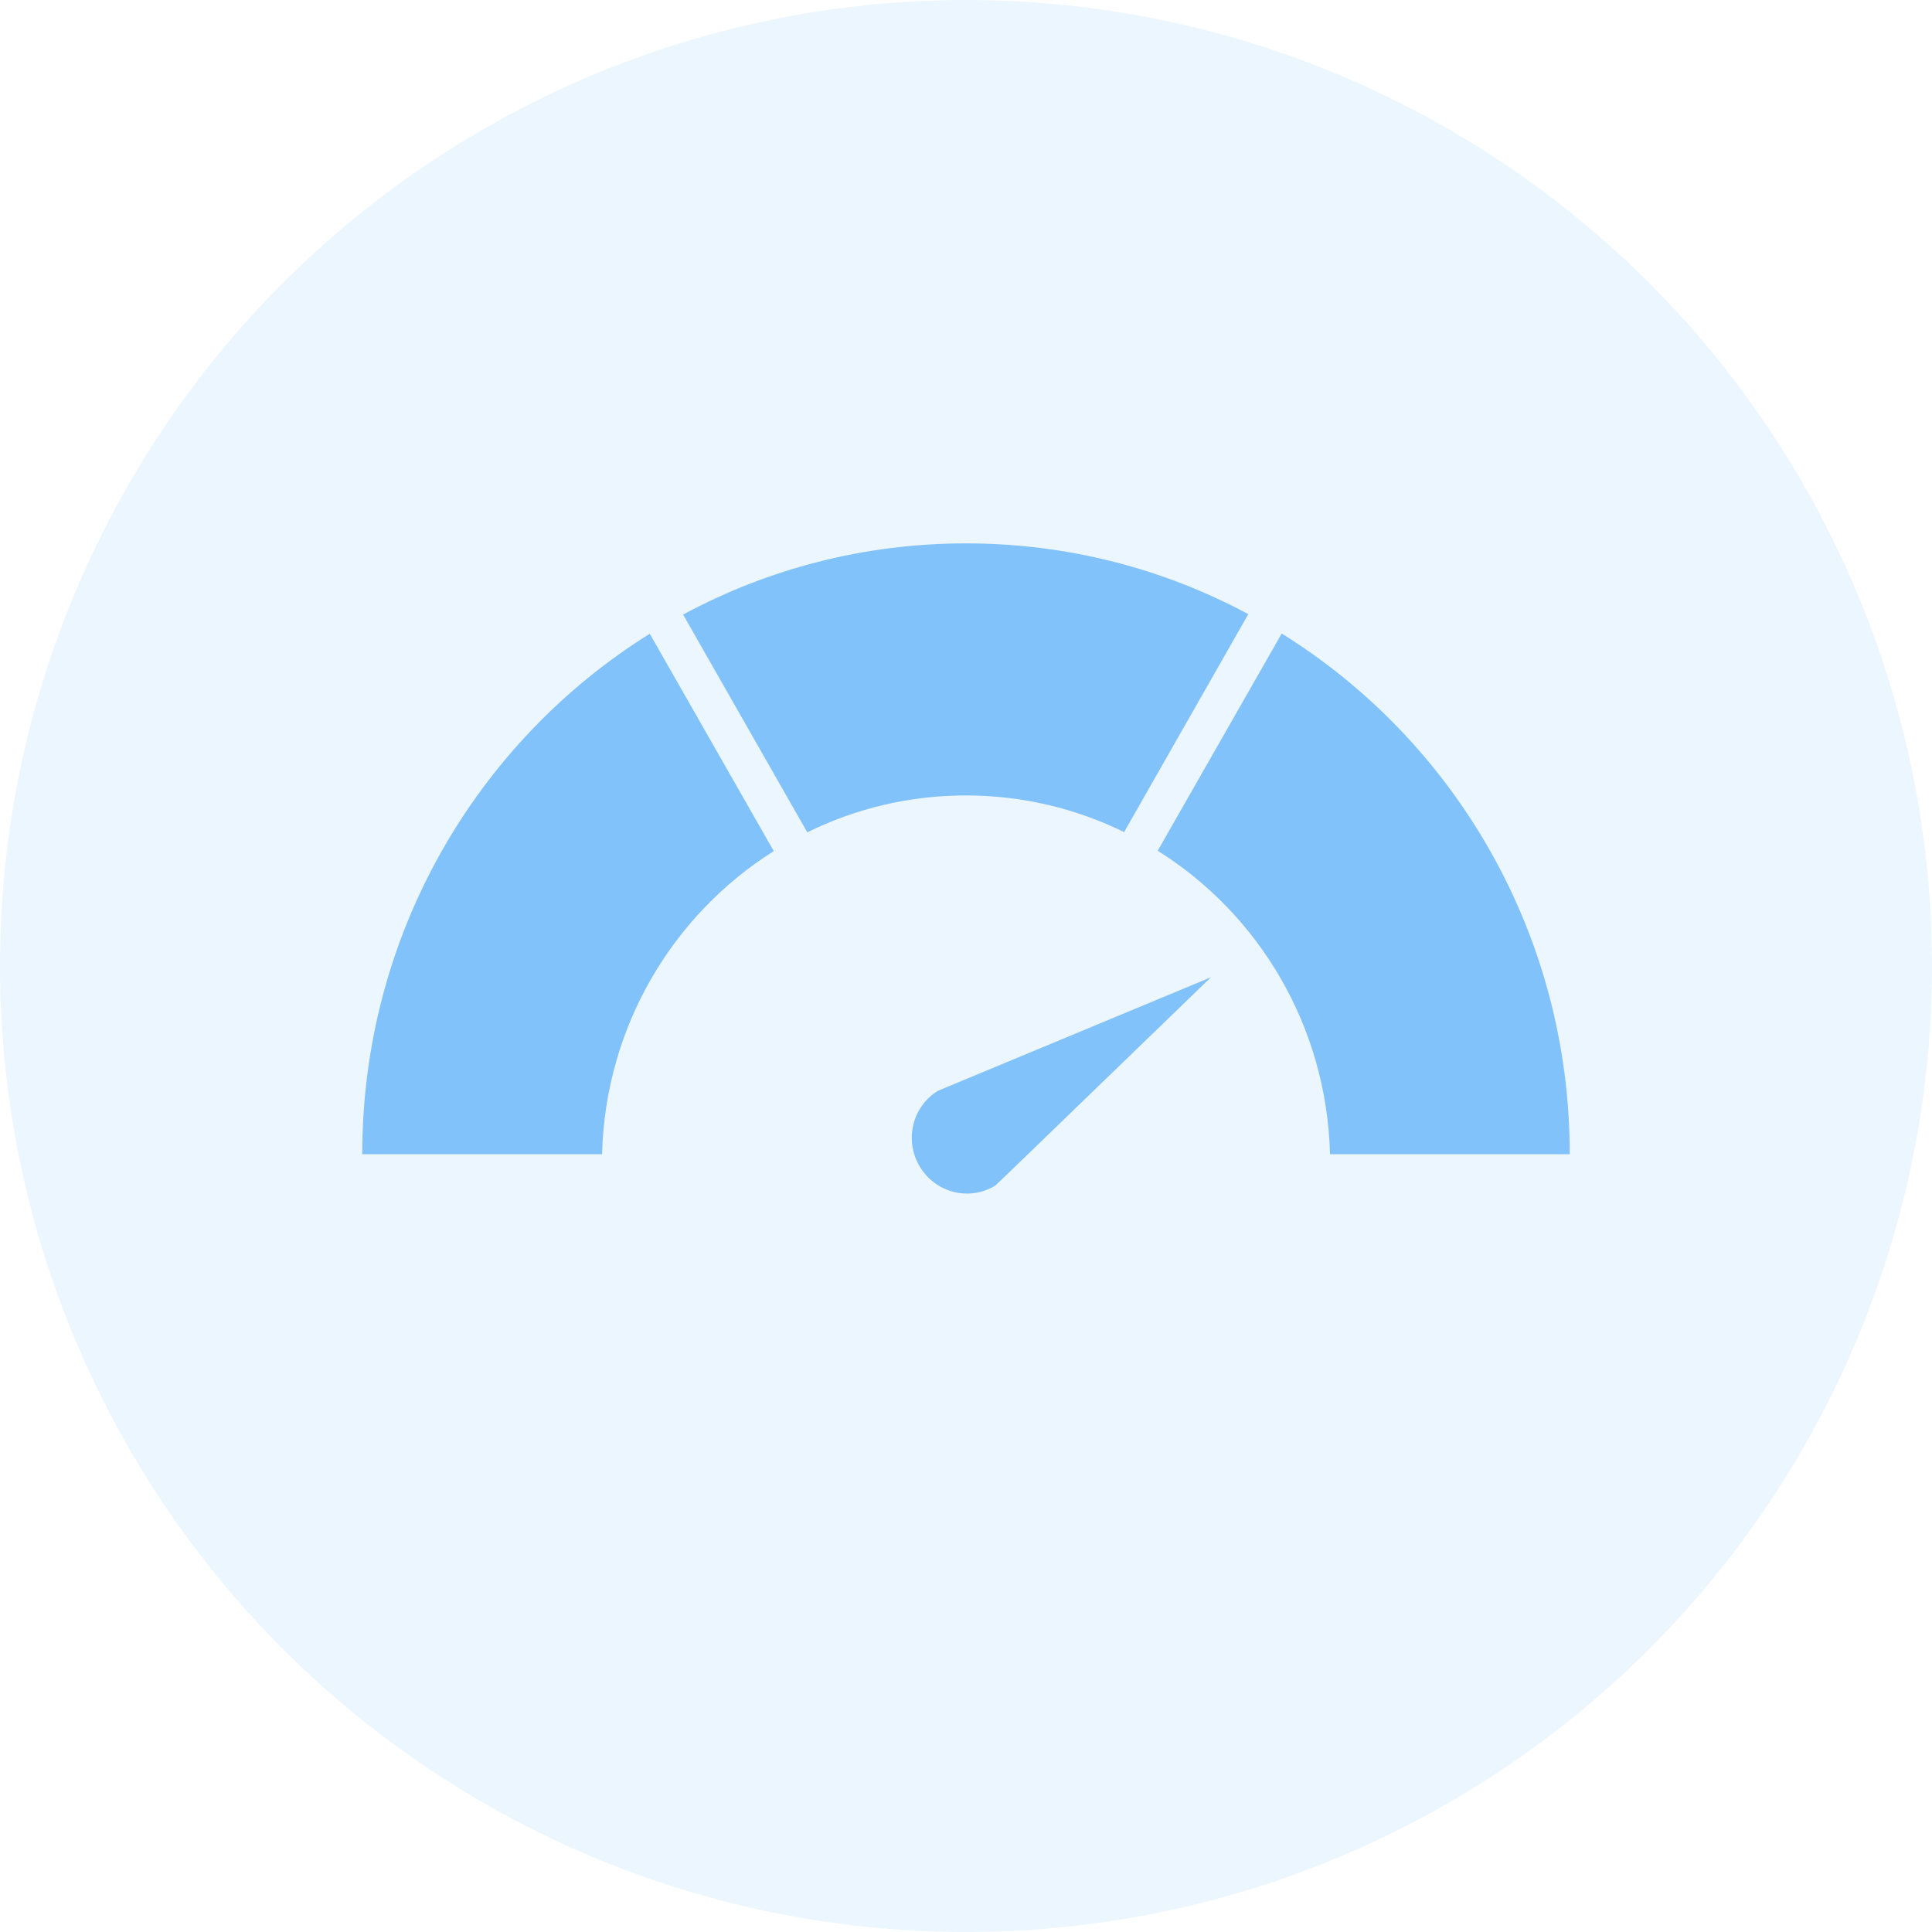 <?xml version="1.0" encoding="UTF-8"?>
<svg width="32px" height="32px" viewBox="0 0 32 32" version="1.1" xmlns="http://www.w3.org/2000/svg" xmlns:xlink="http://www.w3.org/1999/xlink">
    <!-- Generator: Sketch 59.1 (86144) - https://sketch.com -->
    <title>Group 9 Copy</title>
    <desc>Created with Sketch.</desc>
    <g id="Insights" stroke="none" stroke-width="1" fill="none" fill-rule="evenodd">
        <g id="Insight-page-mobile" transform="translate(-77, -185)" fill-rule="nonzero">
            <g id="Group-9-Copy" transform="translate(77, 185)">
                <circle id="Oval-Copy-8" fill-opacity="0.9" fill="#6EBBFF" opacity="0.151" cx="16" cy="16" r="16"></circle>
                <path d="M20.058,16.186 L16.769,19.366 L16.488,19.635 C16.06,19.899 15.502,19.762 15.237,19.327 C14.974,18.894 15.107,18.331 15.534,18.068 L15.534,18.068 L15.785,17.963 L20.058,16.186 Z M10.762,10.497 L12.816,14.097 C11.149,15.147 10.026,16.997 9.972,19.117 L6,19.117 C6,15.472 7.905,12.279 10.762,10.497 Z M21.229,10.493 C24.092,12.273 26,15.469 26,19.117 L22.029,19.117 C21.975,16.994 20.848,15.138 19.175,14.091 L21.229,10.493 Z M16,9 C17.689,9 19.283,9.424 20.676,10.172 L18.619,13.782 C17.825,13.394 16.94,13.175 16,13.175 C15.057,13.175 14.165,13.394 13.371,13.786 L11.314,10.179 C12.711,9.427 14.305,9 16,9 Z" id="Combined-Shape-Copy-2" fill="#82C2FA"></path>
            </g>
        </g>
    </g>
</svg>